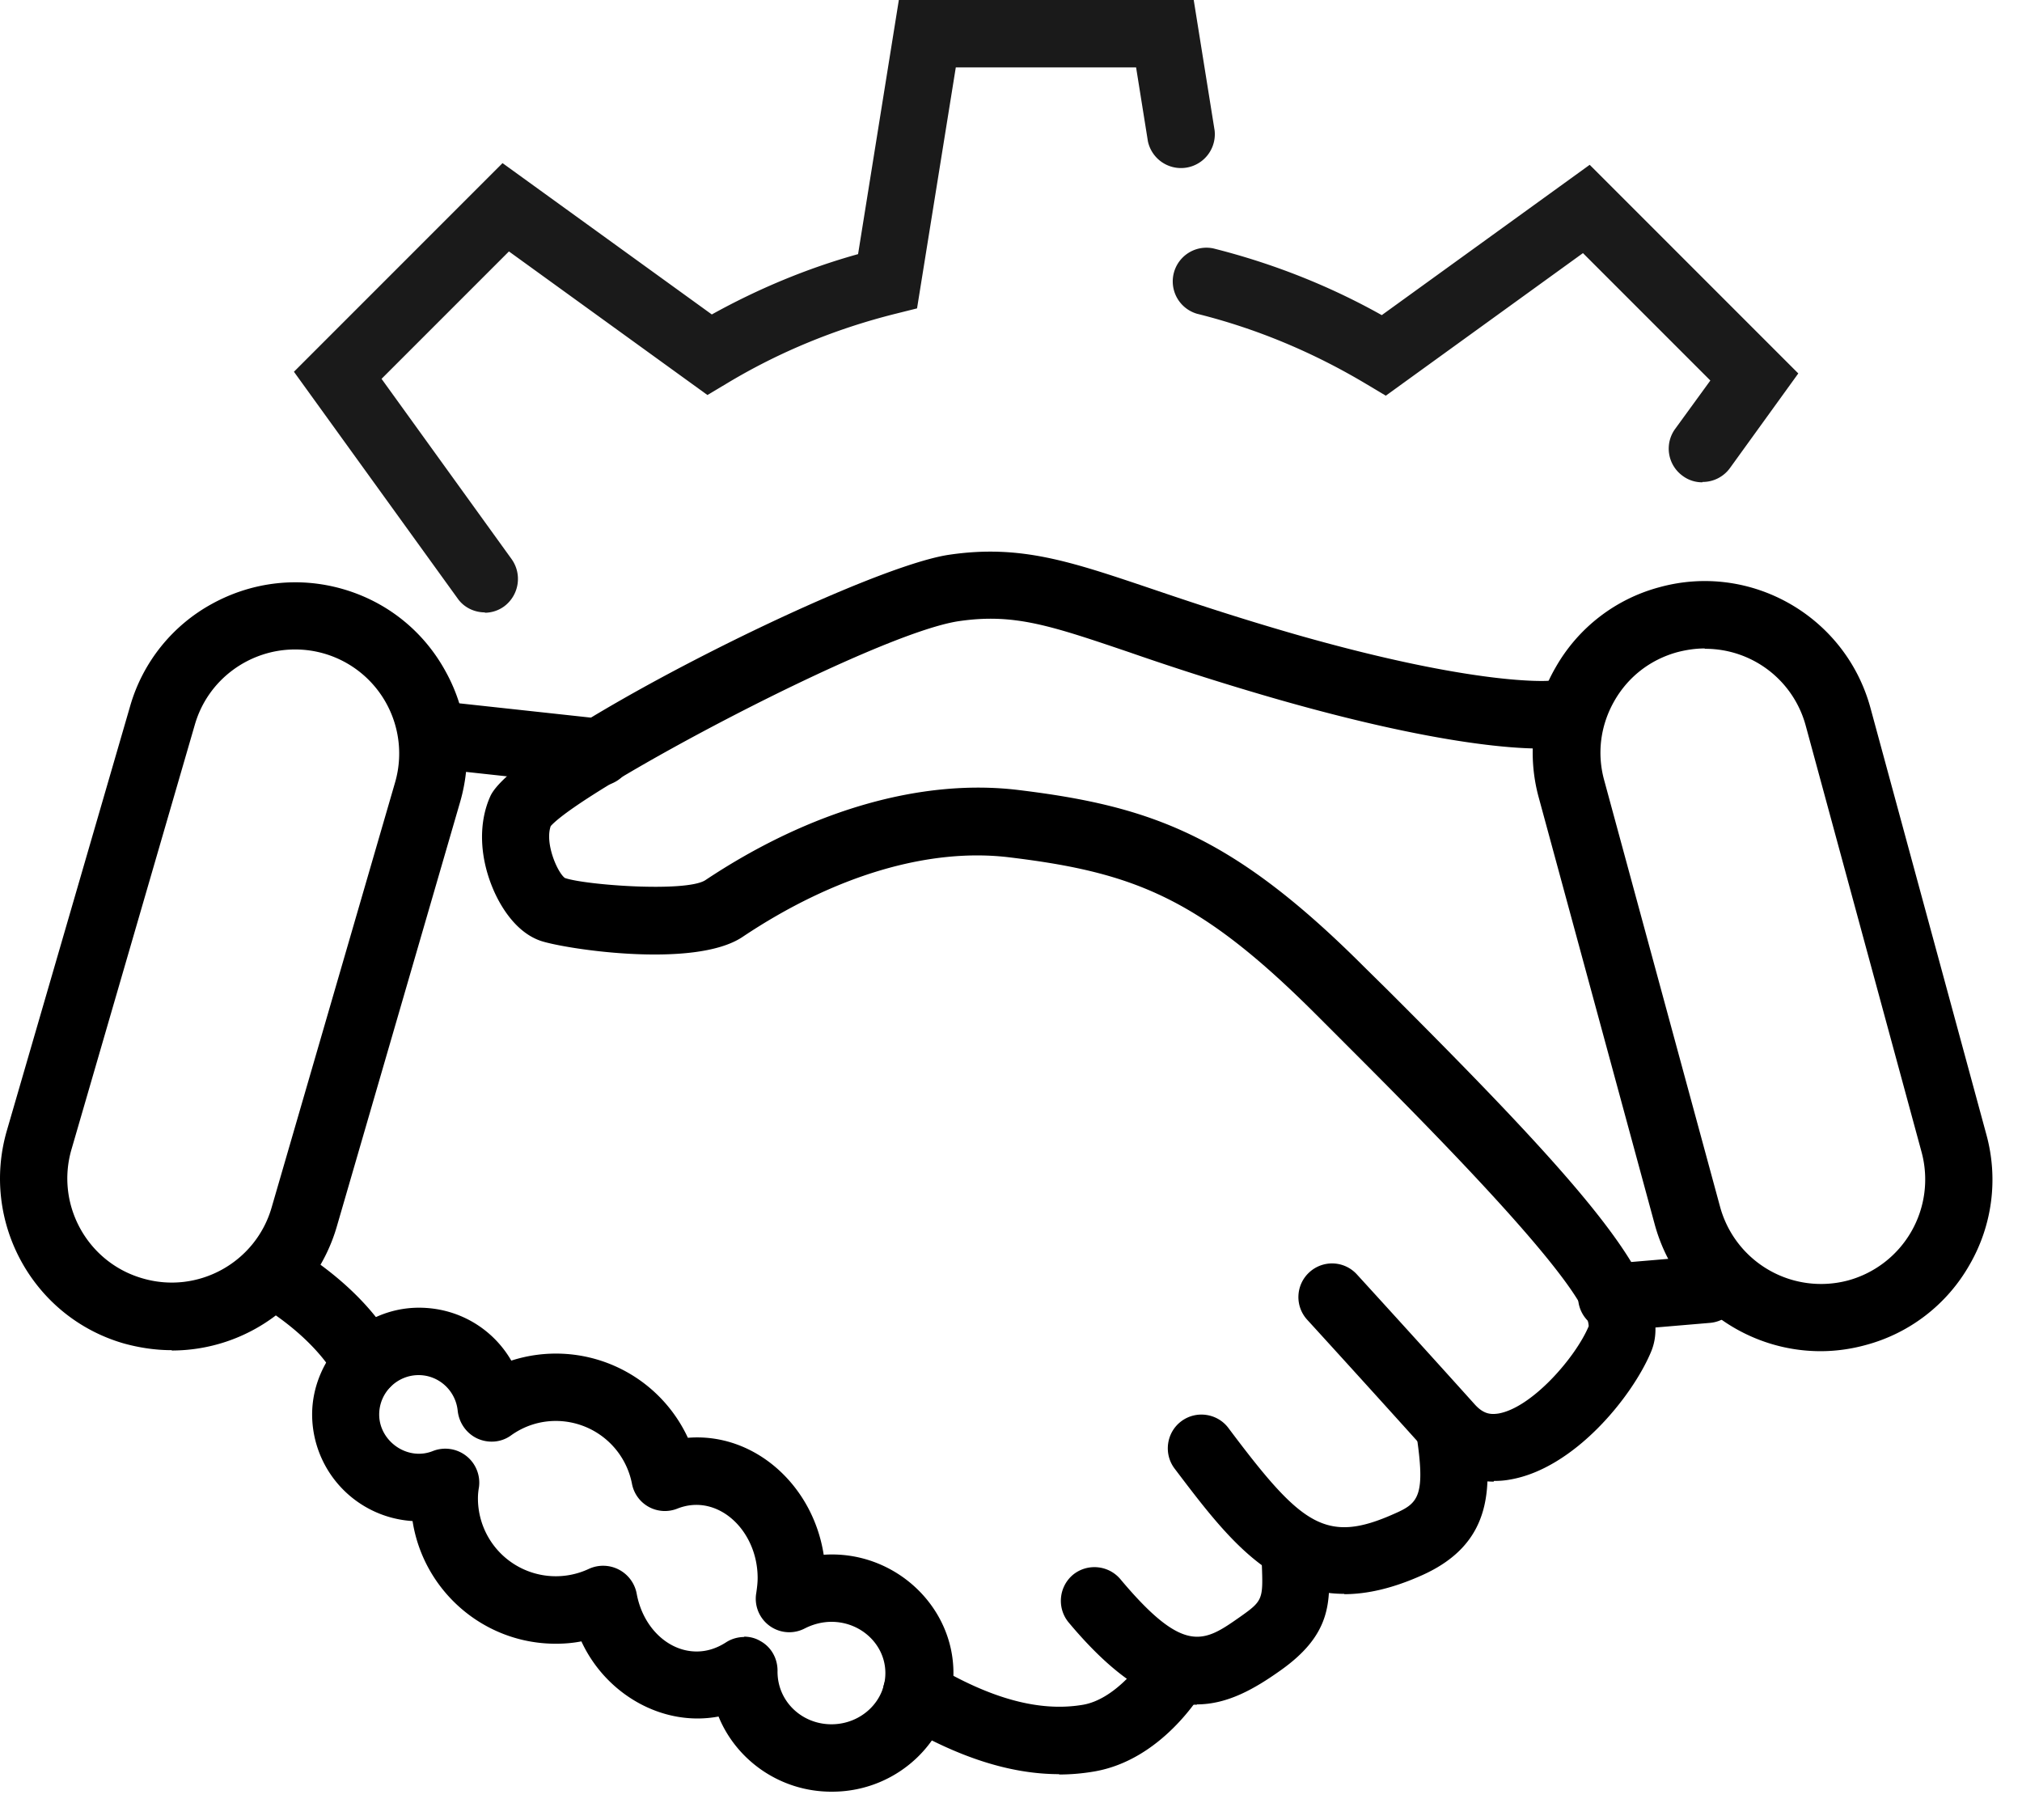 <?xml version="1.0" encoding="utf-8"?><svg width="60" height="54" fill="none" xmlns="http://www.w3.org/2000/svg" viewBox="0 0 60 54"><path d="M14.392 18.17c-.31 0-.62-.14-.81-.41l-4.86-6.73 6.19-6.19 6.21 4.49c1.37-.76 2.83-1.37 4.34-1.79L26.672 0h8.75l.62 3.87a1.004 1.004 0 01-1.98.32L33.712 2h-5.35l-1.15 7.15-.64.16c-1.76.44-3.45 1.13-5.01 2.07l-.57.34-5.89-4.26-3.78 3.78 3.86 5.35c.32.45.22 1.07-.22 1.4a.98.98 0 01-.58.19l.01-.01zM50.512 14.31a.96.96 0 01-.58-.19.995.995 0 01-.22-1.4l1.04-1.43-3.78-3.78-5.85 4.23-.57-.34c-1.57-.94-3.26-1.65-5.03-2.09a1 1 0 01.48-1.94c1.75.44 3.43 1.1 5 1.98l6.17-4.46 6.19 6.19-2.03 2.81a1 1 0 01-.81.41l-.01.01z" fill="#1A1A1A"/><path d="M54.022 40.09c-2.24 0-4.3-1.49-4.92-3.76l-3.44-12.66a5.04 5.04 0 01.5-3.87 5.035 5.035 0 013.09-2.38c2.71-.74 5.51.87 6.25 3.58l3.44 12.66a5.04 5.04 0 01-.5 3.87 5.035 5.035 0 01-3.09 2.38c-.44.12-.89.18-1.33.18zm-3.44-20.85c-.27 0-.54.04-.81.11-.8.22-1.46.73-1.87 1.45-.41.72-.52 1.55-.3 2.35l3.44 12.66a3.106 3.106 0 003.8 2.18 3.106 3.106 0 002.18-3.8l-3.44-12.66a3.085 3.085 0 00-2.99-2.28l-.01-.01zM5.092 40.06c-.47 0-.95-.07-1.42-.2-2.7-.78-4.25-3.61-3.47-6.31l3.66-12.6a5.044 5.044 0 012.44-3.04c1.19-.65 2.57-.81 3.88-.43 1.31.38 2.39 1.25 3.04 2.44.66 1.19.81 2.57.43 3.88l-3.66 12.6a5.1 5.1 0 01-4.89 3.67l-.01-.01zm3.66-20.79c-1.34 0-2.58.88-2.97 2.23l-3.66 12.6c-.48 1.64.47 3.36 2.11 3.83 1.64.48 3.36-.47 3.83-2.11l3.66-12.6a3.086 3.086 0 00-2.97-3.95z" fill="#000"/><path d="M44.322 43.96c-.77 0-1.49-.33-2.04-.95-1.79-1.99-3.49-3.85-3.49-3.85a.996.996 0 01.06-1.41.996.996 0 011.41.06s1.71 1.87 3.5 3.86c.27.3.49.3.7.27.99-.17 2.29-1.66 2.68-2.59-.02-1.19-4.99-6.15-7.38-8.54l-.7-.7c-3.45-3.45-5.38-4.22-9.09-4.67-2.4-.3-5.22.54-7.94 2.36-1.45.97-5.44.33-6.03.1-.8-.3-1.24-1.2-1.39-1.57-.39-.95-.41-1.94-.06-2.71.76-1.64 10.91-6.76 13.61-7.16 2.11-.31 3.58.19 6.01 1.01 1.12.38 2.52.85 4.33 1.37 5.34 1.52 7.42 1.36 7.44 1.36.54-.06 1.03.35 1.09.9a.997.997 0 01-.88 1.09c-.24.03-2.48.2-8.2-1.43a84.19 84.19 0 01-4.42-1.4c-2.36-.8-3.44-1.17-5.08-.93-2.49.37-11.11 4.97-12.11 6.08-.18.51.2 1.38.42 1.54.6.21 3.57.43 4.16.07 3.12-2.08 6.42-3.03 9.3-2.68 3.95.48 6.37 1.36 10.26 5.25l.7.69c6.12 6.11 8.56 8.95 7.81 10.73-.56 1.34-2.29 3.47-4.19 3.79-.16.03-.32.04-.47.04l-.01.02z" fill="#000"/><path d="M47.832 39.49c-.51 0-.95-.39-1-.91a.998.998 0 01.91-1.08l2.83-.24a.998.998 0 11.17 1.99l-2.83.24h-.09.01zM39.892 47.29c-2.24 0-3.6-1.82-5.04-3.72-.33-.44-.24-1.07.2-1.4.44-.33 1.07-.24 1.4.2 2.16 2.88 2.88 3.46 4.93 2.54.71-.31.93-.52.64-2.4a.99.99 0 01.83-1.14.996.996 0 011.14.83c.29 1.84.37 3.57-1.8 4.54-.87.39-1.63.56-2.31.56l.01-.01z" fill="#000"/><path d="M35.522 50.58c-1.06 0-2.28-.61-3.81-2.44-.35-.42-.3-1.05.12-1.41.42-.35 1.05-.3 1.41.12 1.91 2.28 2.49 1.87 3.56 1.12.68-.48.68-.52.64-1.58v-.43a.974.974 0 01.96-1.02c.55-.03 1.01.42 1.02.97v.41c.06 1.22.09 2.18-1.45 3.26-.75.53-1.55.99-2.46.99l.01.01zM17.782 23.32h-.11l-4.6-.5a1 1 0 01-.89-1.1c.06-.55.56-.94 1.1-.89l4.6.5a1 1 0 01.89 1.1c-.06.51-.49.89-.99.89zM24.672 53.16c-1.52 0-2.82-.93-3.35-2.23-1.65.31-3.34-.65-4.07-2.23-.25.05-.51.07-.76.07-2.15 0-3.93-1.58-4.25-3.64a3.174 3.174 0 01-2.98-3.16c0-1.68 1.42-3.17 3.17-3.17 1.17 0 2.19.62 2.74 1.57a4.316 4.316 0 015.24 2.29c1.97-.16 3.71 1.4 4.03 3.47 2.06-.14 3.85 1.49 3.85 3.51 0 1.94-1.62 3.52-3.6 3.52h-.02zm-2.6-4.6c.17 0 .34.04.49.13.33.18.52.53.51.91 0 .88.72 1.56 1.6 1.56.88 0 1.6-.68 1.6-1.52s-.72-1.52-1.6-1.52c-.27 0-.54.07-.78.19a.994.994 0 01-1.45-1.05c.02-.14.04-.29.04-.44 0-1.42-1.19-2.53-2.38-2.06a.994.994 0 01-1.35-.74 2.303 2.303 0 00-2.26-1.86c-.48 0-.94.15-1.33.43-.29.21-.67.24-1 .09-.32-.15-.54-.46-.58-.82-.06-.6-.56-1.06-1.16-1.06-.64 0-1.17.52-1.17 1.17 0 .79.84 1.39 1.6 1.08a1.008 1.008 0 011.36 1.08c-.02.11-.03.22-.03.33a2.311 2.311 0 003.29 2.09 1.013 1.013 0 011.42.73c.18 1 .93 1.72 1.78 1.72.3 0 .59-.09.87-.27.17-.11.36-.16.55-.16l-.02-.01z" fill="#000"/><path d="M10.872 41.45c-.38 0-.75-.22-.92-.6-.02-.04-.5-1-2.03-2a1 1 0 01-.29-1.38 1 1 0 011.38-.29c2.08 1.36 2.7 2.73 2.77 2.88.22.51-.02 1.1-.53 1.31-.13.05-.26.08-.39.08h.01zM31.432 52.64c-1.47 0-3.03-.51-4.75-1.53-.47-.28-.63-.9-.35-1.37.28-.47.9-.63 1.37-.35 1.71 1.02 3.16 1.41 4.44 1.19.91-.16 1.68-1.16 1.88-1.5.28-.48.89-.63 1.37-.35.48.28.64.89.35 1.37-.13.22-1.29 2.12-3.27 2.46-.35.06-.7.09-1.05.09l.01-.01z" fill="#000"/></svg>